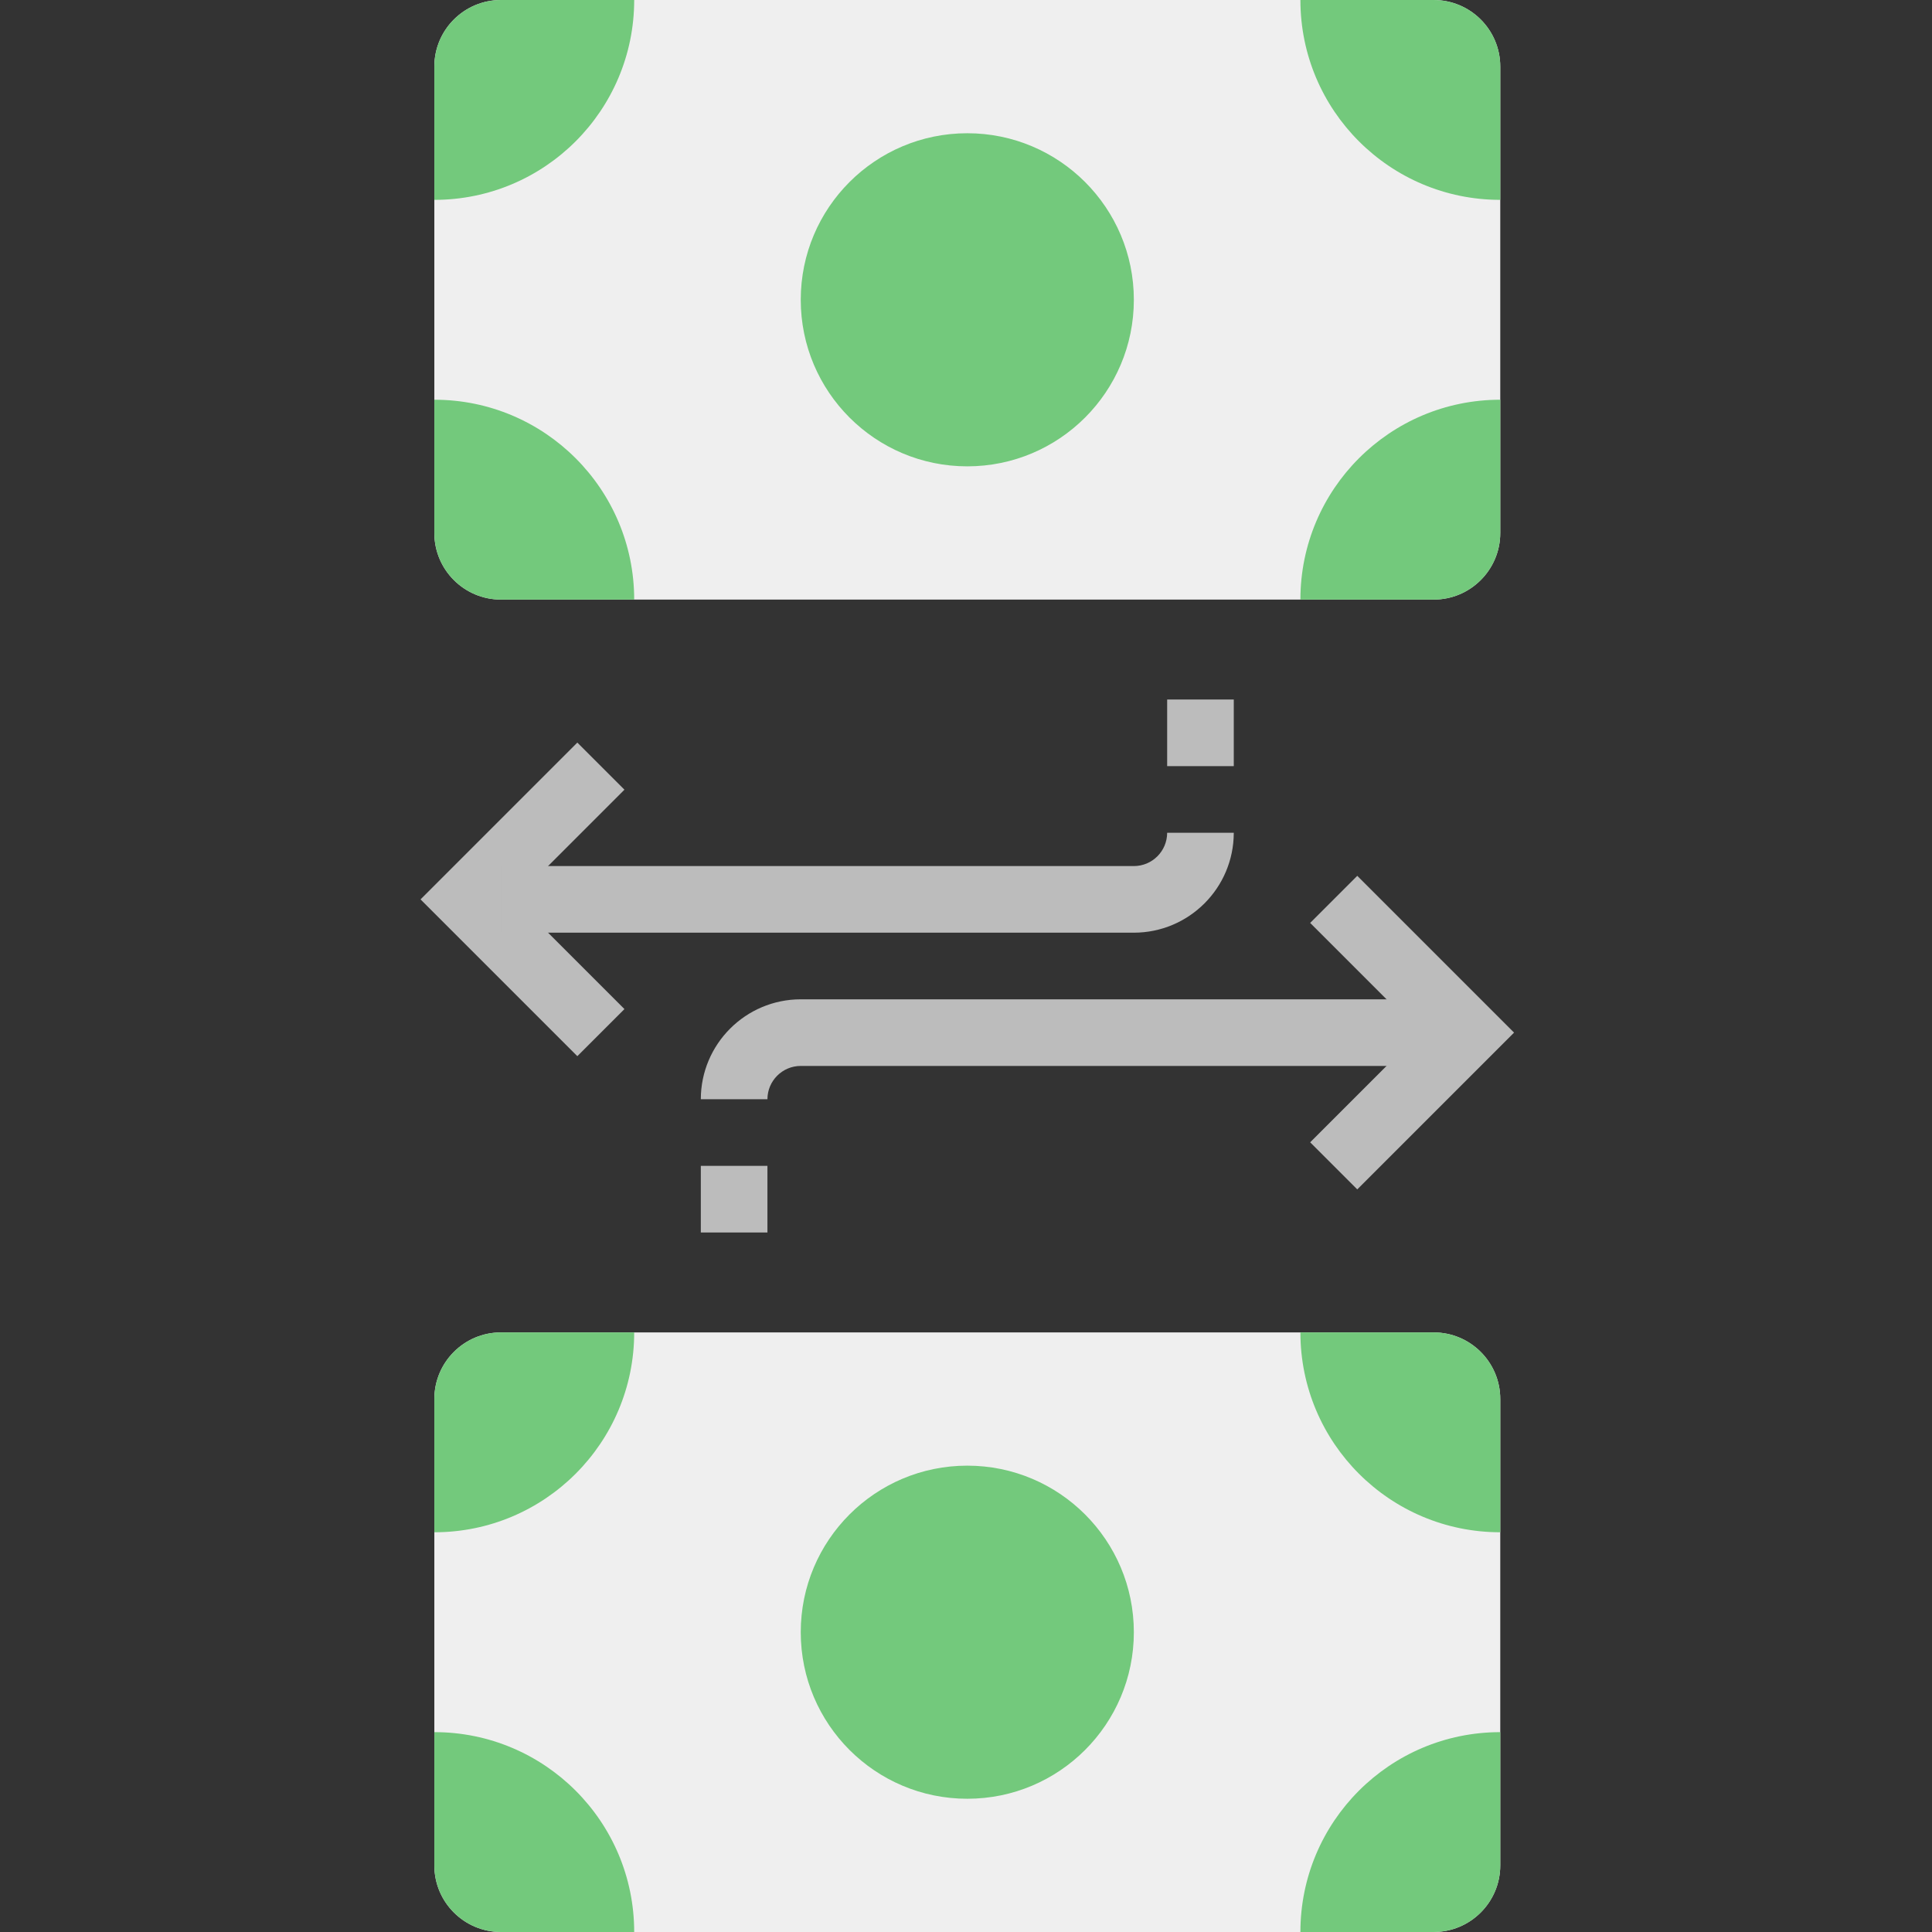 <svg height="464pt" viewBox="-101 0 464 464" width="464pt" xmlns="http://www.w3.org/2000/svg"><rect x="-101" y="0" width="464" height="464" fill="#333333" stroke="none"/><path d="m19.312 0h224c8.836 0 16 7.164 16 16v112c0 8.836-7.164 16-16 16h-224c-8.836 0-16-7.164-16-16v-112c0-8.836 7.164-16 16-16zm0 0" fill="#efefef"/><path d="m51.312 144c0-26.508-21.492-48-48-48v32c0 8.836 7.164 16 16 16zm0 0" fill="#73c97c"/><path d="m3.312 48c26.508 0 48-21.492 48-48h-32c-8.836 0-16 7.164-16 16zm0 0" fill="#73c97c"/><path d="m211.312 144h32c8.836 0 16-7.164 16-16v-32c-26.512 0-48 21.492-48 48zm0 0" fill="#73c97c"/><path d="m211.312 0c0 26.508 21.488 48 48 48v-32c0-8.836-7.164-16-16-16zm0 0" fill="#73c97c"/><path d="m171.312 72c0 22.09-17.91 40-40 40-22.094 0-40-17.91-40-40s17.906-40 40-40c22.09 0 40 17.91 40 40zm0 0" fill="#73c97c"/><path d="m19.312 320h224c8.836 0 16 7.164 16 16v112c0 8.836-7.164 16-16 16h-224c-8.836 0-16-7.164-16-16v-112c0-8.836 7.164-16 16-16zm0 0" fill="#efefef"/><path d="m51.312 464c0-26.508-21.492-48-48-48v32c0 8.836 7.164 16 16 16zm0 0" fill="#73c97c"/><path d="m3.312 368c26.508 0 48-21.492 48-48h-32c-8.836 0-16 7.164-16 16zm0 0" fill="#73c97c"/><path d="m211.312 464h32c8.836 0 16-7.164 16-16v-32c-26.512 0-48 21.492-48 48zm0 0" fill="#73c97c"/><path d="m211.312 320c0 26.508 21.488 48 48 48v-32c0-8.836-7.164-16-16-16zm0 0" fill="#73c97c"/><path d="m171.312 392c0 22.09-17.91 40-40 40-22.094 0-40-17.91-40-40s17.906-40 40-40c22.09 0 40 17.91 40 40zm0 0" fill="#73c97c"/><g fill="#bcbcbc"><path d="m37.656 253.656-37.656-37.656 37.656-37.656 11.312 11.312-26.344 26.344 26.344 26.344zm0 0"/><path d="m179.312 168h16v16h-16zm0 0"/><path d="m171.312 224h-152v-16h152c4.414-.004 7.996-3.582 8-8h16c-.016 13.25-10.75 23.984-24 24zm0 0"/><path d="m224.969 285.656-11.312-11.312 26.344-26.344-26.344-26.344 11.312-11.312 37.656 37.656zm0 0"/><path d="m67.312 280h16v16h-16zm0 0"/><path d="m83.312 264h-16c.016-13.25 10.75-23.984 24-24h152v16h-152c-4.418.004-7.996 3.582-8 8zm0 0"/></g></svg>